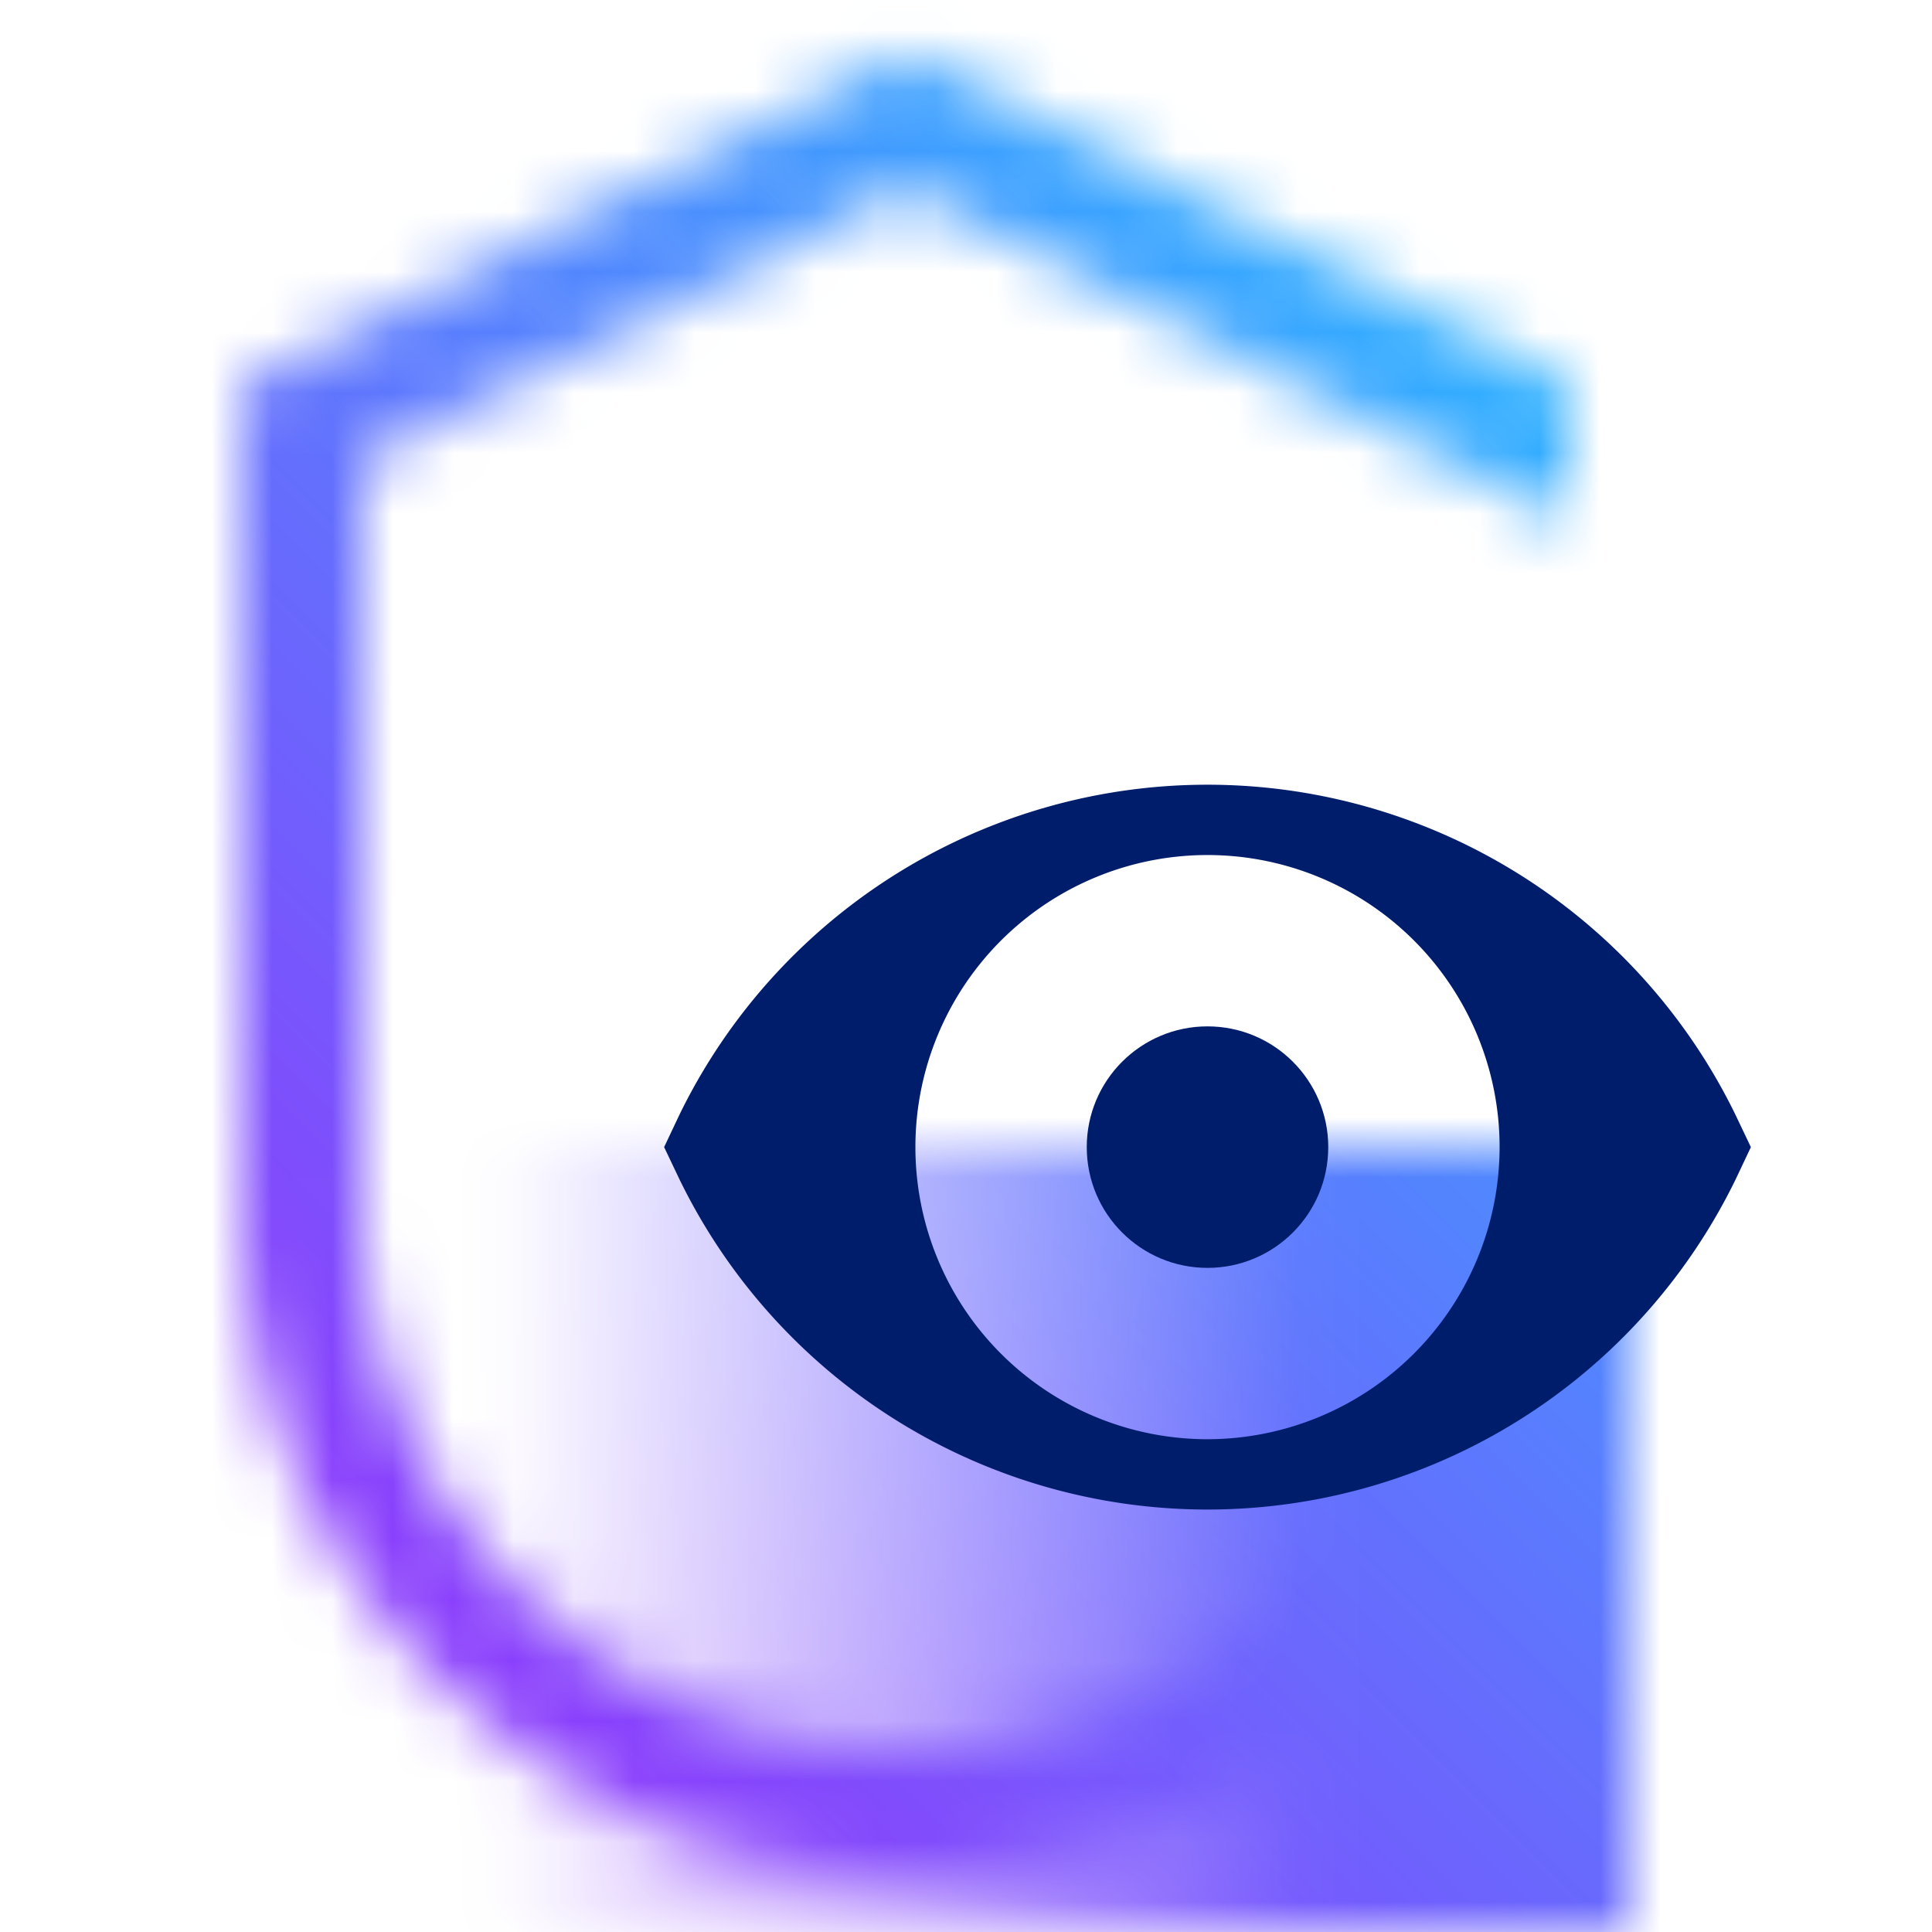 <svg xmlns="http://www.w3.org/2000/svg" viewBox="0 0 32 32"><defs><linearGradient id="SecurityThreatIntelligenceInsights_svg__a" x1="6" y1="25.5" x2="27" y2="25.5" gradientUnits="userSpaceOnUse"><stop offset=".1" stop-opacity="0"/><stop offset=".75"/></linearGradient><linearGradient id="SecurityThreatIntelligenceInsights_svg__c" y1="32" x2="32" gradientUnits="userSpaceOnUse"><stop offset=".2" stop-color="#8a3ffc"/><stop offset=".8" stop-color="#30b0ff"/></linearGradient><mask id="SecurityThreatIntelligenceInsights_svg__b" x="0" y="0" width="32" height="32" maskUnits="userSpaceOnUse"><path d="M15 29a9.011 9.011 0 01-9-9V7.618l9-4.5 11 5.5V6.382l-11-5.5-11 5.5V20a11 11 0 0022 0h-2a9.011 9.011 0 01-9 9z" fill="#fff"/><path fill="url(#SecurityThreatIntelligenceInsights_svg__a)" d="M6 19h21v13H6z"/></mask></defs><g data-name="Layer 2"><g data-name="Light theme icons"><g mask="url(#SecurityThreatIntelligenceInsights_svg__b)"><path fill="url(#SecurityThreatIntelligenceInsights_svg__c)" d="M0 0h32v32H0z"/></g><circle cx="20" cy="19" r="2" fill="#001d6c"/><path d="M28.749 18.473a9.729 9.729 0 00-17.5 0L11 19l.251.527a9.729 9.729 0 0017.5 0L29 19zM20 23.838A4.838 4.838 0 1124.838 19 4.843 4.843 0 0120 23.838z" fill="#001d6c"/></g></g></svg>